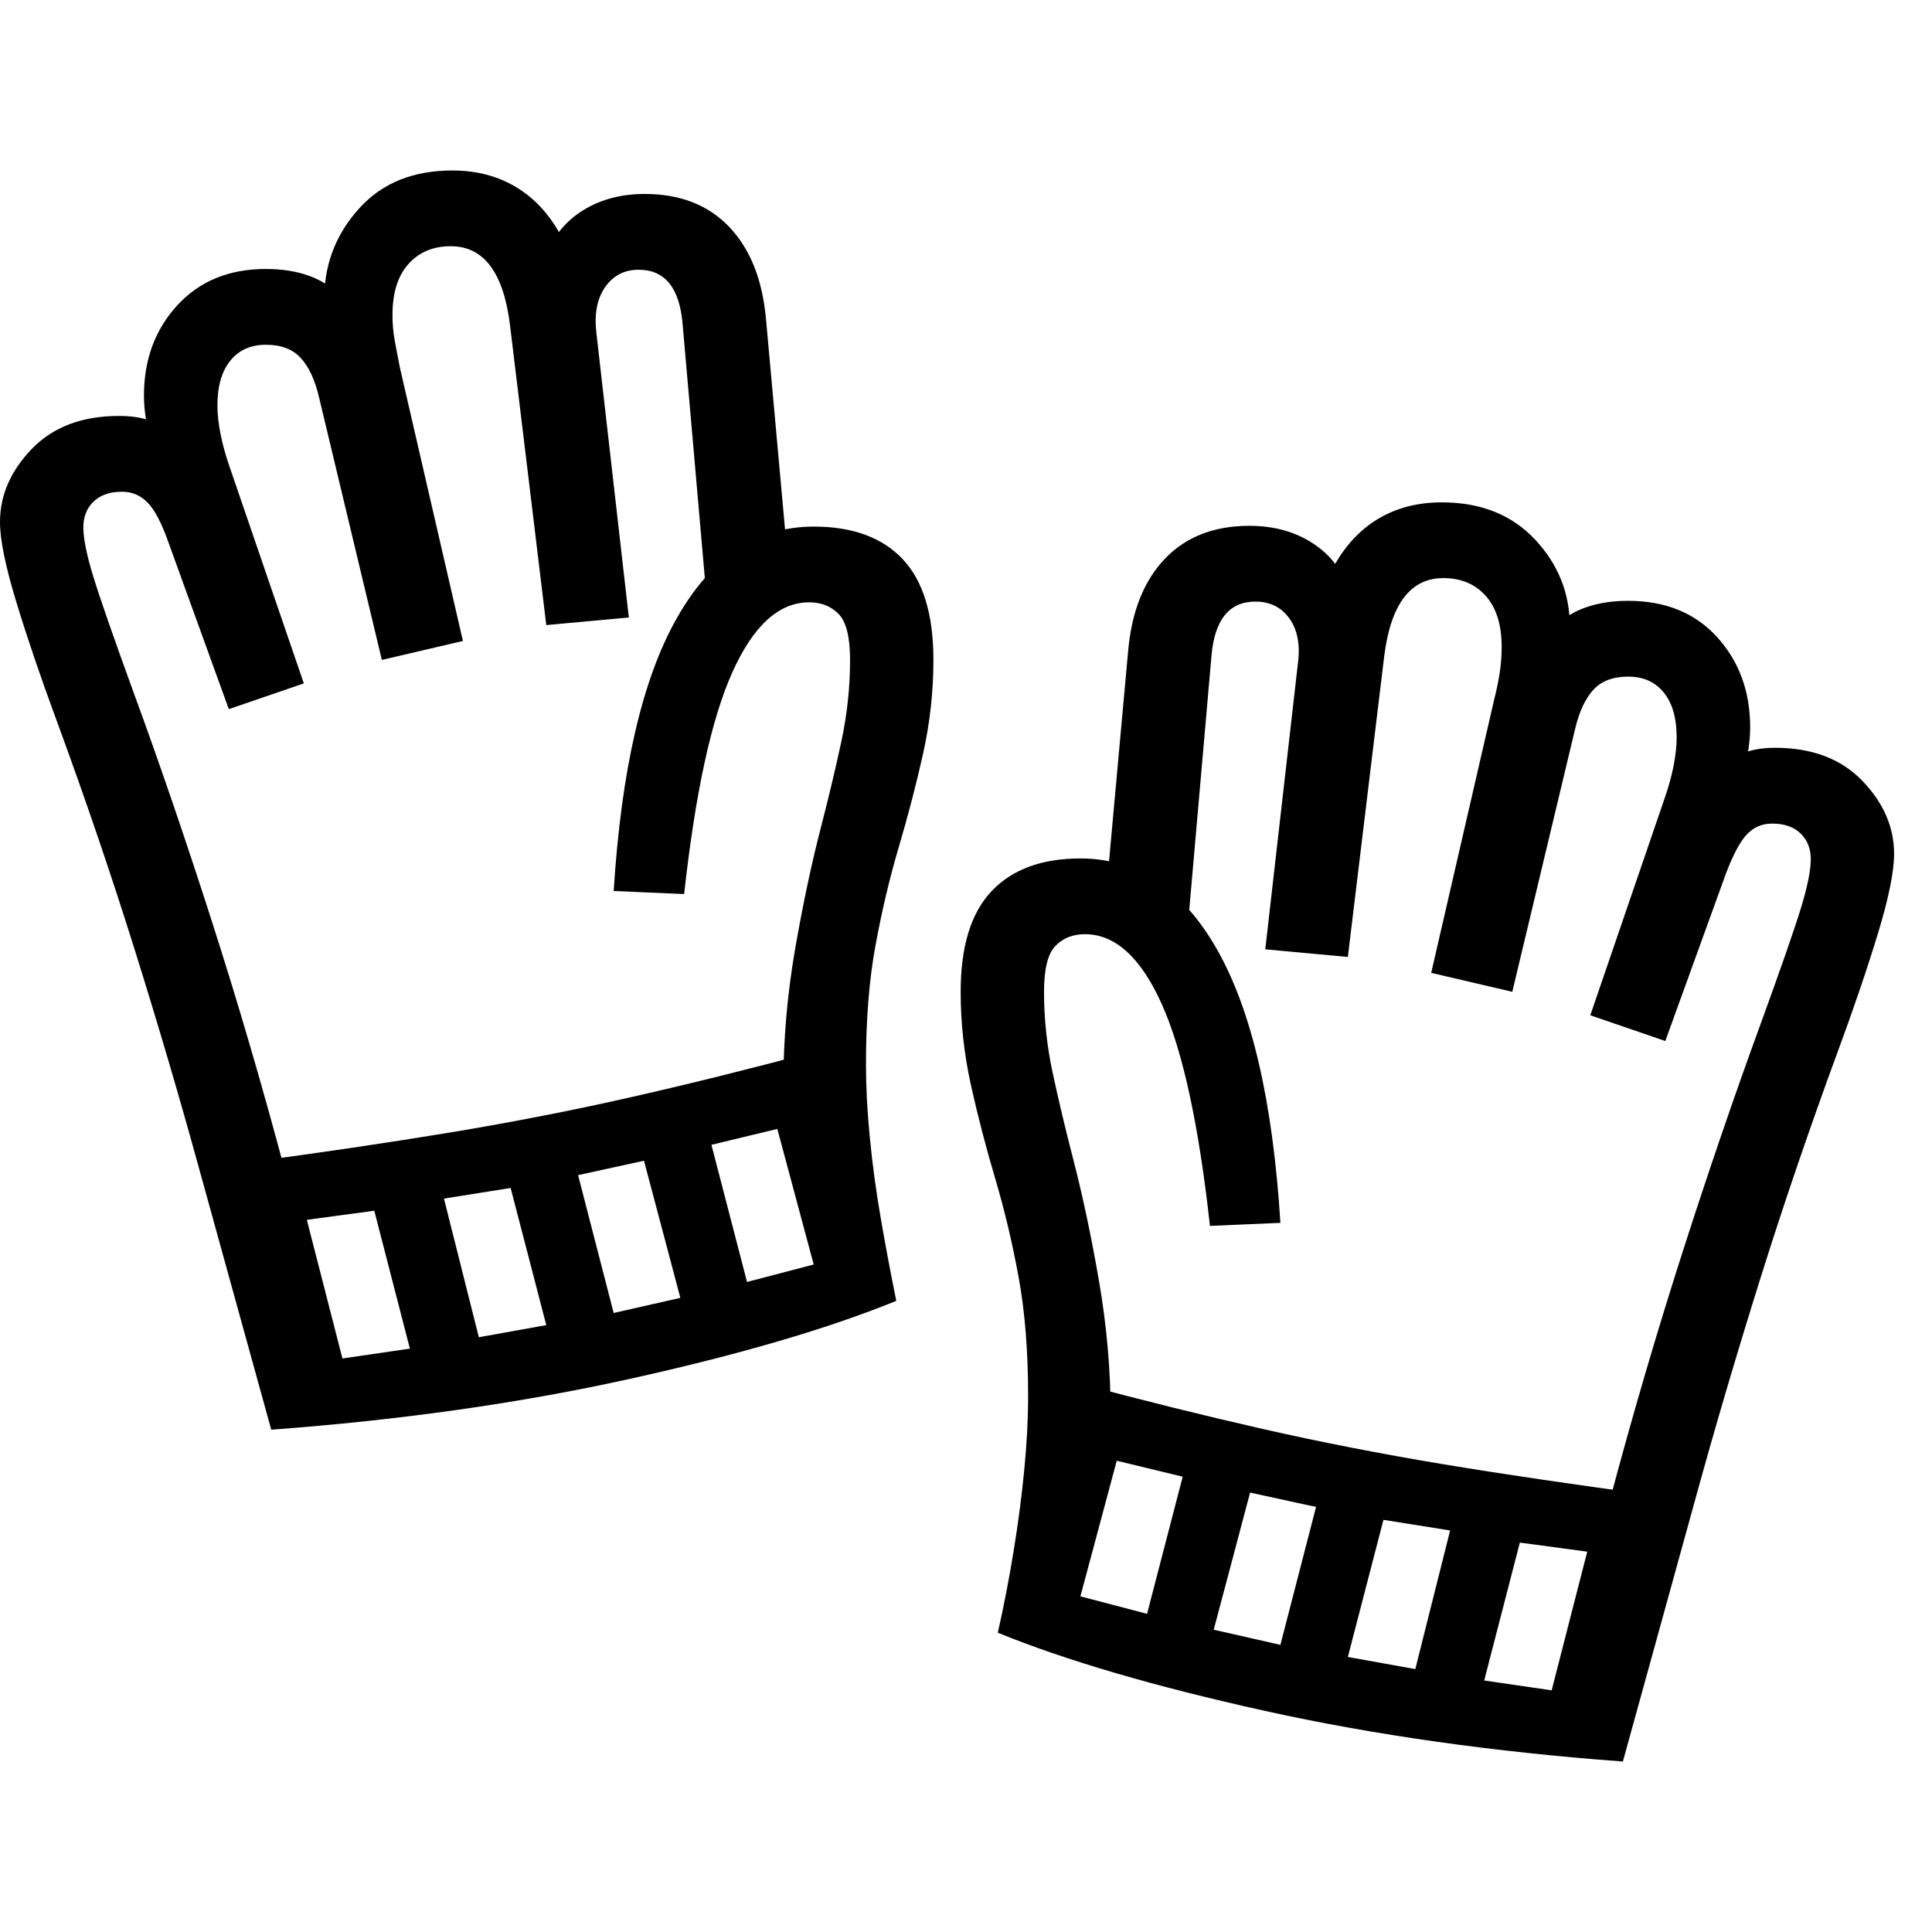 <svg version="1.1" xmlns="http://www.w3.org/2000/svg" width="256" height="256" viewBox="0 0 39.844 32.812">
  <defs>
    <style type="text/css" id="current-color-scheme">.ColorScheme-Highlight { color:#000000; }</style>
  </defs><path class="ColorScheme-Highlight" fill="currentColor" d="M33.469 32.812 C30.802 32.615 28.339 32.266 26.078 31.766 C23.818 31.266 21.984 30.729 20.578 30.156 C20.703 29.604 20.812 29.039 20.906 28.461 C21 27.883 21.073 27.323 21.125 26.781 C21.177 26.24 21.203 25.74 21.203 25.281 C21.203 24.354 21.138 23.536 21.008 22.828 C20.878 22.12 20.719 21.448 20.531 20.812 C20.333 20.146 20.164 19.495 20.023 18.859 C19.883 18.224 19.812 17.583 19.812 16.938 C19.812 16 20.026 15.307 20.453 14.859 C20.88 14.411 21.49 14.188 22.281 14.188 C23.448 14.188 24.388 14.815 25.102 16.07 C25.815 17.326 26.25 19.203 26.406 21.703 L24.953 21.766 C24.724 19.682 24.393 18.159 23.961 17.195 C23.529 16.232 23 15.75 22.375 15.75 C22.125 15.75 21.922 15.831 21.766 15.992 C21.609 16.154 21.531 16.469 21.531 16.938 C21.531 17.5 21.591 18.06 21.711 18.617 C21.831 19.174 21.969 19.755 22.125 20.359 C22.323 21.12 22.503 21.966 22.664 22.898 C22.826 23.831 22.906 24.755 22.906 25.672 L22.203 25 C23.568 25.365 24.846 25.682 26.039 25.953 C27.232 26.224 28.471 26.466 29.758 26.68 C31.044 26.893 32.51 27.109 34.156 27.328 L33.188 27.469 C33.656 25.708 34.159 23.992 34.695 22.32 C35.232 20.648 35.771 19.073 36.312 17.594 C36.729 16.448 37.005 15.654 37.141 15.211 C37.276 14.768 37.344 14.432 37.344 14.203 C37.344 13.984 37.273 13.807 37.133 13.672 C36.992 13.536 36.797 13.469 36.547 13.469 C36.339 13.469 36.164 13.544 36.023 13.695 C35.883 13.846 35.74 14.115 35.594 14.5 L34.344 17.953 L32.797 17.422 L34.328 12.953 C34.411 12.714 34.474 12.487 34.516 12.273 C34.557 12.06 34.578 11.865 34.578 11.688 C34.578 11.292 34.49 10.984 34.312 10.766 C34.135 10.547 33.891 10.438 33.578 10.438 C33.266 10.438 33.026 10.529 32.859 10.711 C32.693 10.893 32.568 11.161 32.484 11.516 L31.188 16.938 L29.516 16.547 L30.812 10.922 C30.865 10.714 30.904 10.523 30.93 10.352 C30.956 10.18 30.969 10.005 30.969 9.828 C30.969 9.37 30.859 9.018 30.641 8.773 C30.422 8.529 30.13 8.406 29.766 8.406 C29.089 8.406 28.682 8.943 28.547 10.016 L27.797 16.219 L26.094 16.062 L26.766 10.172 C26.818 9.786 26.76 9.477 26.594 9.242 C26.427 9.008 26.193 8.891 25.891 8.891 C25.349 8.891 25.047 9.266 24.984 10.016 L24.5 15.547 L22.812 14.906 L23.266 9.906 C23.339 9.094 23.591 8.461 24.023 8.008 C24.456 7.555 25.036 7.328 25.766 7.328 C26.245 7.328 26.664 7.437 27.023 7.656 C27.383 7.875 27.641 8.182 27.797 8.578 L27.312 8.578 C27.542 8.005 27.862 7.573 28.273 7.281 C28.685 6.99 29.172 6.844 29.734 6.844 C30.536 6.844 31.177 7.099 31.656 7.609 C32.135 8.12 32.375 8.719 32.375 9.406 C32.375 9.51 32.37 9.612 32.359 9.711 C32.349 9.81 32.333 9.911 32.312 10.016 L32.078 9.406 C32.245 9.229 32.456 9.096 32.711 9.008 C32.966 8.919 33.255 8.875 33.578 8.875 C34.349 8.875 34.961 9.125 35.414 9.625 C35.867 10.125 36.094 10.745 36.094 11.484 C36.094 11.651 36.078 11.826 36.047 12.008 C36.016 12.19 35.974 12.375 35.922 12.562 L35.547 12.203 C35.693 12.12 35.849 12.049 36.016 11.992 C36.182 11.935 36.38 11.906 36.609 11.906 C37.37 11.906 37.969 12.133 38.406 12.586 C38.844 13.039 39.062 13.542 39.062 14.094 C39.062 14.458 38.951 15.008 38.727 15.742 C38.503 16.477 38.229 17.281 37.906 18.156 C37.312 19.771 36.773 21.352 36.289 22.898 C35.805 24.445 35.359 25.958 34.953 27.438 Z M7.062 24.5 L8.453 24.297 L7.719 21.453 L6.328 21.641 Z M9.875 24.062 L11.266 23.812 L10.531 20.984 L9.156 21.203 Z M12.656 23.562 L14.031 23.25 L13.281 20.422 L11.922 20.719 Z M15.406 22.922 L16.781 22.562 L16.031 19.766 L14.672 20.094 Z M23.656 29.766 L24.391 26.938 L23.031 26.609 L22.281 29.406 Z M5.594 25.969 L4.109 20.594 C3.703 19.115 3.258 17.602 2.773 16.055 C2.289 14.508 1.75 12.927 1.156 11.312 C0.833 10.437 0.56 9.633 0.336 8.898 C0.112 8.164 0 7.615 0 7.25 C0 6.698 0.219 6.195 0.656 5.742 C1.094 5.289 1.693 5.062 2.453 5.062 C2.693 5.062 2.896 5.091 3.062 5.148 C3.229 5.206 3.38 5.276 3.516 5.359 L3.141 5.719 C3.089 5.531 3.047 5.346 3.016 5.164 C2.984 4.982 2.969 4.807 2.969 4.641 C2.969 3.901 3.198 3.281 3.656 2.781 C4.115 2.281 4.724 2.031 5.484 2.031 C5.807 2.031 6.096 2.076 6.352 2.164 C6.607 2.253 6.818 2.385 6.984 2.562 L6.75 3.219 C6.708 3.01 6.688 2.792 6.688 2.562 C6.708 1.875 6.953 1.276 7.422 0.766 C7.891 0.255 8.526 -0 9.328 -0 C9.891 -0 10.378 0.146 10.789 0.438 C11.201 0.729 11.521 1.161 11.75 1.734 L11.266 1.734 C11.422 1.339 11.68 1.031 12.039 0.812 C12.398 0.594 12.818 0.484 13.297 0.484 C14.026 0.484 14.607 0.711 15.039 1.164 C15.471 1.617 15.724 2.25 15.797 3.062 L16.25 8.062 L14.562 8.703 L14.078 3.172 C14.016 2.422 13.714 2.047 13.172 2.047 C12.88 2.047 12.651 2.164 12.484 2.398 C12.318 2.633 12.255 2.943 12.297 3.328 L12.969 9.219 L11.266 9.375 L10.516 3.172 C10.38 2.099 9.974 1.562 9.297 1.562 C8.932 1.562 8.641 1.685 8.422 1.93 C8.203 2.174 8.094 2.526 8.094 2.984 C8.094 3.161 8.109 3.336 8.141 3.508 C8.172 3.68 8.208 3.87 8.25 4.078 L9.547 9.703 L7.875 10.094 L6.578 4.672 C6.495 4.318 6.37 4.049 6.203 3.867 C6.036 3.685 5.797 3.594 5.484 3.594 C5.172 3.594 4.927 3.703 4.75 3.922 C4.573 4.141 4.484 4.448 4.484 4.844 C4.484 5.021 4.505 5.216 4.547 5.43 C4.589 5.643 4.651 5.87 4.734 6.109 L6.266 10.578 L4.719 11.109 L3.469 7.656 C3.333 7.271 3.193 7.003 3.047 6.852 C2.901 6.701 2.724 6.625 2.516 6.625 C2.266 6.625 2.07 6.693 1.93 6.828 C1.789 6.964 1.719 7.141 1.719 7.359 C1.719 7.589 1.786 7.924 1.922 8.367 C2.057 8.81 2.333 9.604 2.75 10.75 C3.292 12.229 3.831 13.805 4.367 15.477 C4.904 17.148 5.406 18.865 5.875 20.625 L4.906 20.484 C6.552 20.266 8.018 20.049 9.305 19.836 C10.591 19.622 11.831 19.38 13.023 19.109 C14.216 18.839 15.495 18.521 16.859 18.156 L16.156 18.828 C16.156 17.911 16.237 16.987 16.398 16.055 C16.56 15.122 16.74 14.276 16.938 13.516 C17.094 12.911 17.232 12.331 17.352 11.773 C17.471 11.216 17.531 10.656 17.531 10.094 C17.531 9.625 17.453 9.31 17.297 9.148 C17.141 8.987 16.938 8.906 16.688 8.906 C16.062 8.906 15.534 9.388 15.102 10.352 C14.669 11.315 14.339 12.839 14.109 14.922 L12.656 14.859 C12.813 12.359 13.247 10.482 13.961 9.227 C14.674 7.971 15.615 7.344 16.781 7.344 C17.583 7.344 18.195 7.568 18.617 8.016 C19.039 8.464 19.25 9.156 19.25 10.094 C19.25 10.74 19.18 11.38 19.039 12.016 C18.898 12.651 18.729 13.302 18.531 13.969 C18.344 14.604 18.185 15.276 18.055 15.984 C17.924 16.693 17.859 17.51 17.859 18.438 C17.859 18.896 17.885 19.396 17.938 19.938 C17.99 20.479 18.065 21.036 18.164 21.609 C18.263 22.182 18.37 22.75 18.484 23.312 C17.078 23.885 15.245 24.422 12.984 24.922 C10.724 25.422 8.26 25.771 5.594 25.969 Z M26.406 30.406 L27.141 27.562 L25.781 27.266 L25.031 30.094 Z M29.188 30.906 L29.906 28.047 L28.531 27.828 L27.797 30.656 Z M32 31.344 L32.734 28.484 L31.344 28.297 L30.609 31.141 Z M39.844 27.344" /></svg>